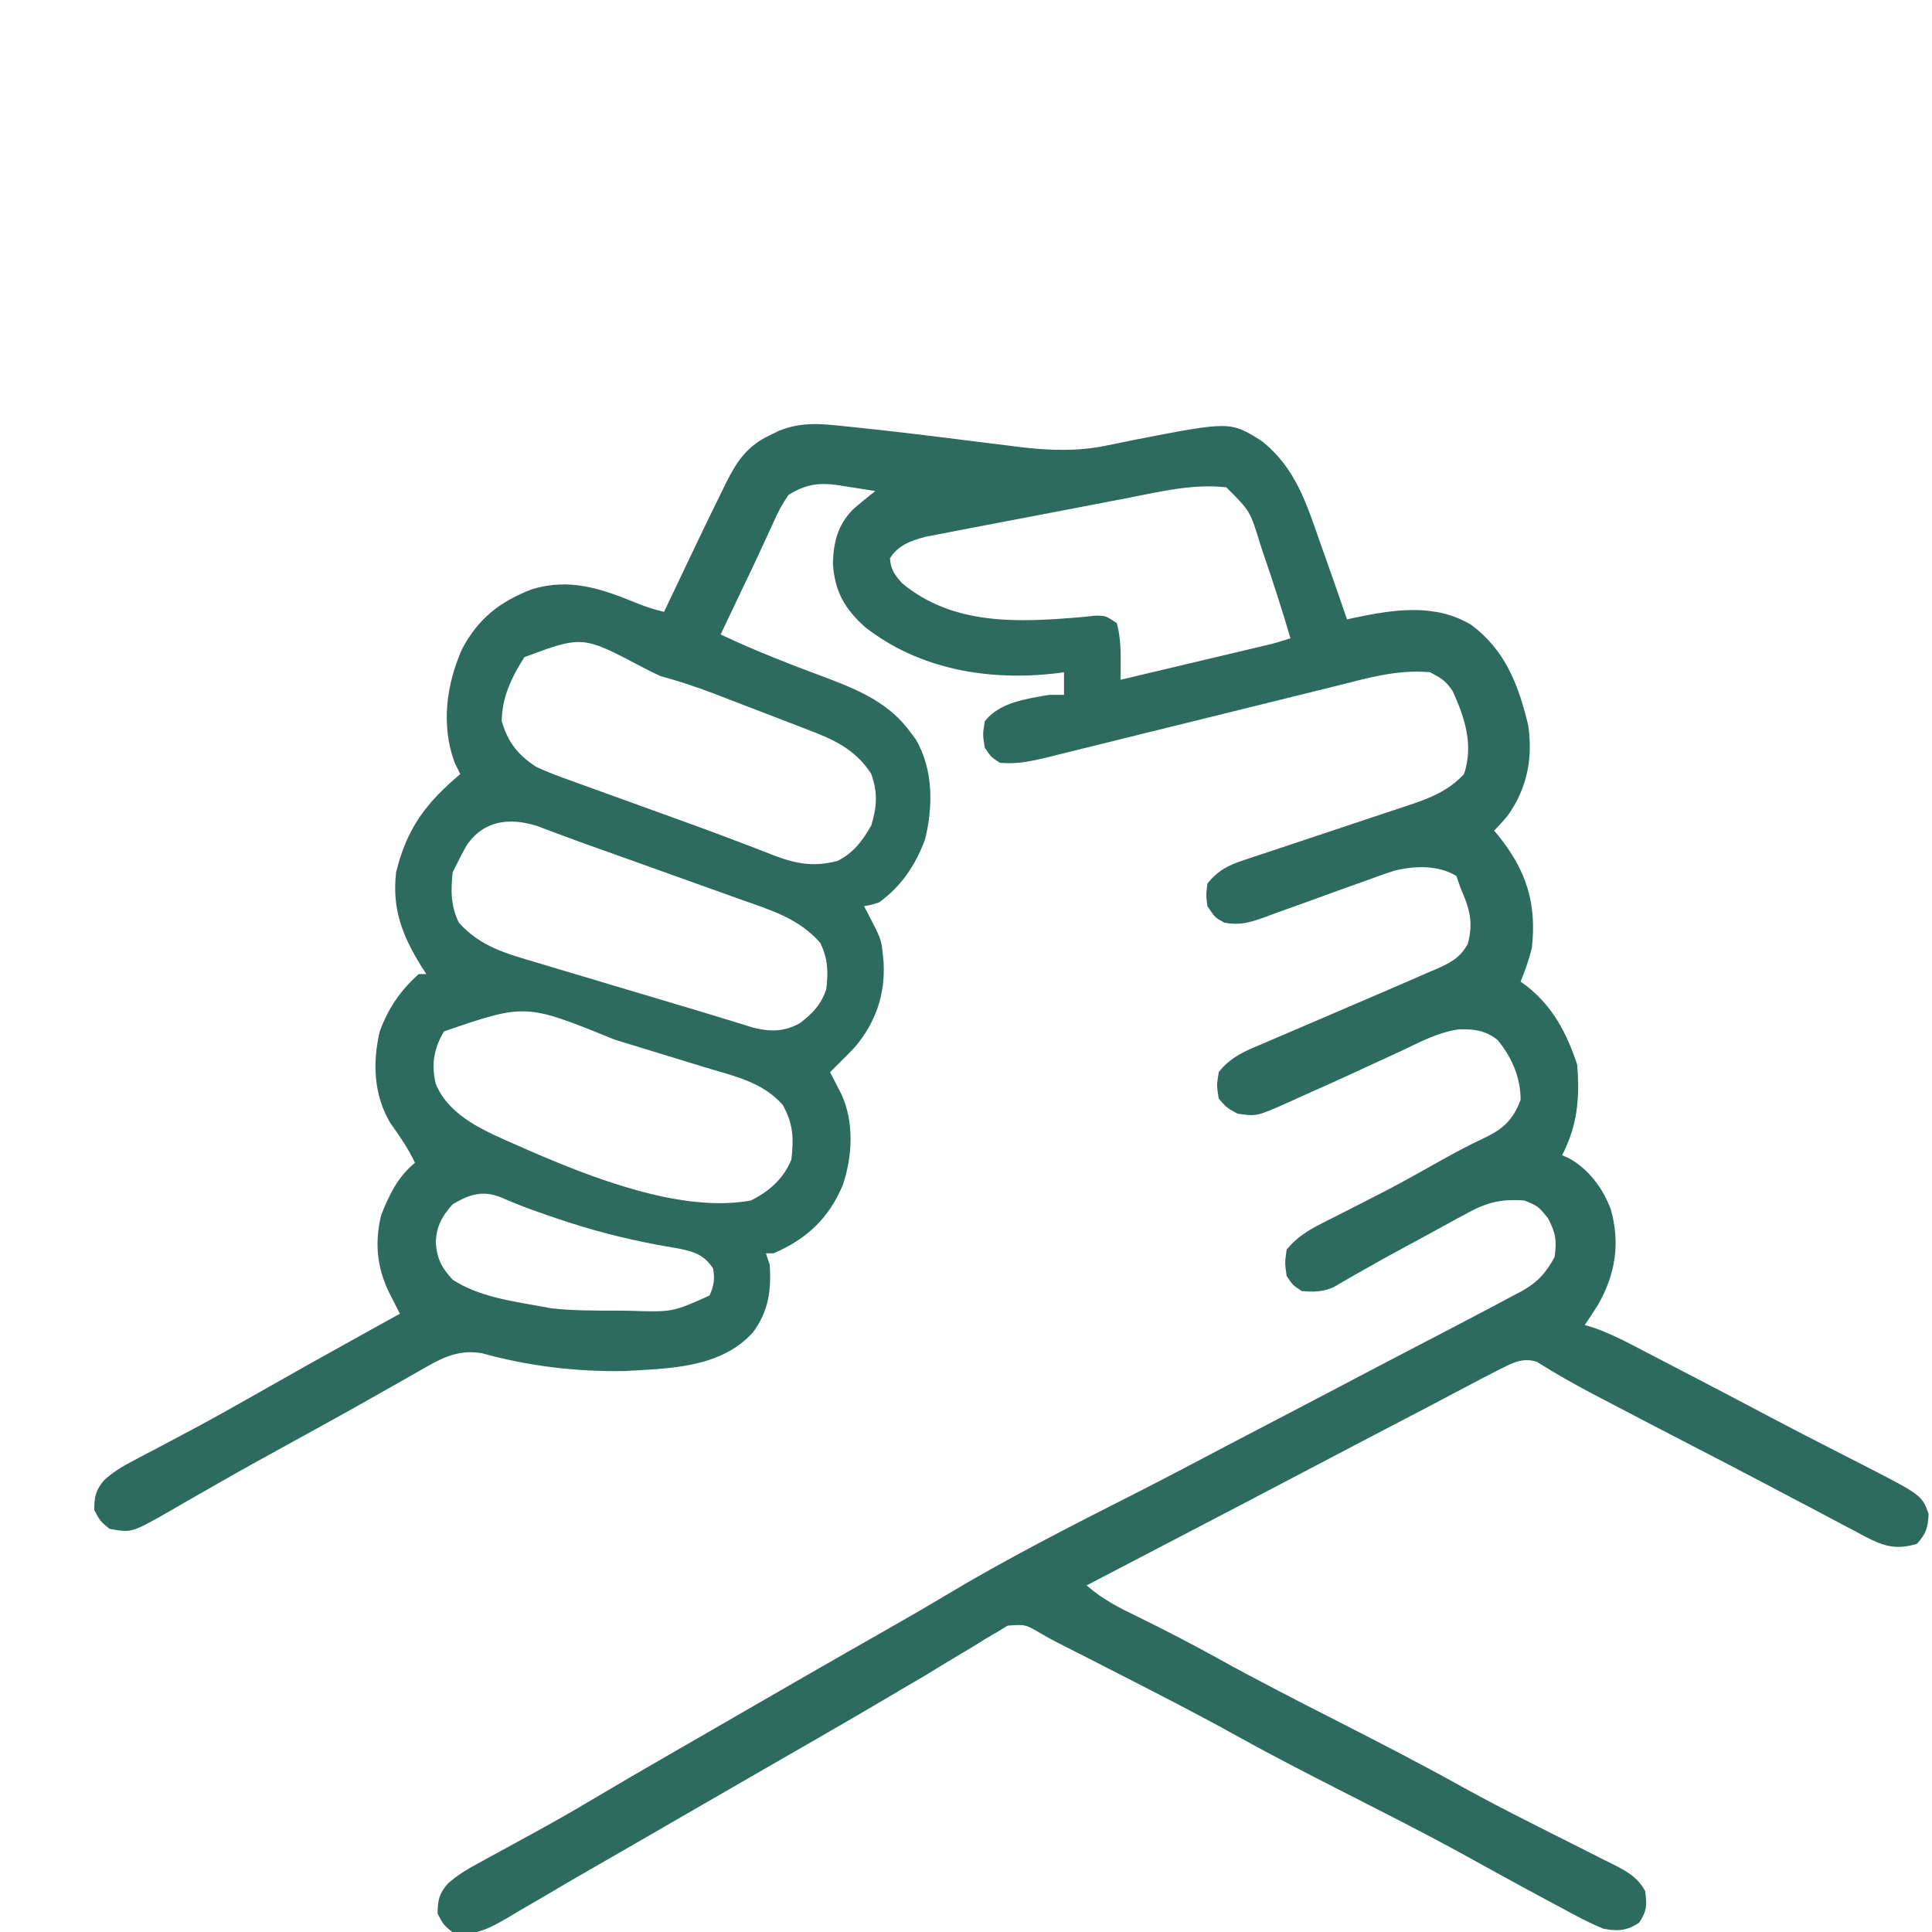 <svg width="82" height="82" viewBox="0 0 82 82" fill="none" xmlns="http://www.w3.org/2000/svg">
<g clip-path="url(#clip0_1_345)">
<path d="M35.784 18.084C35.932 18.099 36.08 18.114 36.232 18.13C38.007 18.313 39.779 18.534 41.549 18.757C41.983 18.811 42.416 18.865 42.85 18.918C42.978 18.934 43.106 18.951 43.239 18.968C44.501 19.121 45.733 19.171 46.984 18.906C47.163 18.87 47.342 18.834 47.526 18.797C47.71 18.759 47.894 18.72 48.083 18.681C52.211 17.878 52.211 17.878 53.532 18.705C54.995 19.85 55.456 21.387 56.051 23.085C56.157 23.385 56.264 23.685 56.37 23.985C56.642 24.752 56.908 25.52 57.172 26.289C57.274 26.266 57.375 26.244 57.48 26.221C59.149 25.869 60.906 25.595 62.434 26.516C63.881 27.582 64.451 29.064 64.859 30.773C65.069 32.171 64.82 33.445 63.998 34.609C63.814 34.833 63.617 35.047 63.418 35.257C63.48 35.331 63.542 35.405 63.606 35.481C64.784 36.958 65.225 38.325 65.019 40.222C64.897 40.731 64.737 41.176 64.539 41.664C64.62 41.722 64.702 41.781 64.786 41.841C65.913 42.728 66.492 43.838 66.941 45.187C67.054 46.607 66.958 47.758 66.301 49.031C66.395 49.072 66.489 49.113 66.585 49.155C67.431 49.621 68.042 50.446 68.373 51.343C68.765 52.764 68.57 54.05 67.852 55.332C67.662 55.639 67.467 55.94 67.262 56.238C67.398 56.28 67.535 56.321 67.675 56.364C68.246 56.566 68.758 56.814 69.296 57.094C69.446 57.172 69.446 57.172 69.6 57.251C69.925 57.42 70.25 57.59 70.575 57.759C70.801 57.877 71.028 57.995 71.254 58.112C72.536 58.778 73.816 59.447 75.092 60.123C75.837 60.518 76.586 60.905 77.337 61.29C77.631 61.441 77.926 61.592 78.221 61.744C78.505 61.889 78.789 62.034 79.074 62.178C81.56 63.456 81.56 63.456 81.856 64.246C81.831 64.836 81.755 65.089 81.356 65.527C80.458 65.794 79.947 65.623 79.152 65.213C79.02 65.142 78.889 65.07 78.753 64.996C78.612 64.923 78.472 64.85 78.327 64.774C77.893 64.547 77.462 64.316 77.031 64.085C76.787 63.957 76.542 63.829 76.297 63.701C75.807 63.444 75.317 63.186 74.829 62.927C73.831 62.399 72.828 61.882 71.826 61.363C70.543 60.699 69.261 60.033 67.982 59.361C67.86 59.297 67.738 59.233 67.612 59.167C66.8 58.742 66.008 58.29 65.232 57.802C64.582 57.588 64.126 57.888 63.536 58.177C63.097 58.4 62.662 58.629 62.227 58.86C61.896 59.035 61.565 59.209 61.234 59.383C61.065 59.473 60.896 59.562 60.722 59.654C59.927 60.073 59.13 60.487 58.333 60.902C57.224 61.481 56.116 62.061 55.01 62.644C53.44 63.472 51.866 64.293 50.292 65.113C49.438 65.558 48.586 66.003 47.733 66.448C47.421 66.611 47.109 66.773 46.797 66.936C46.666 67.004 46.536 67.072 46.401 67.143C46.309 67.191 46.216 67.239 46.121 67.289C46.805 67.894 47.538 68.258 48.353 68.65C49.484 69.204 50.596 69.781 51.697 70.392C53.369 71.317 55.069 72.186 56.772 73.054C58.547 73.96 60.318 74.869 62.059 75.84C63.006 76.364 63.965 76.859 64.93 77.348C65.064 77.416 65.199 77.484 65.338 77.555C66.015 77.898 66.694 78.241 67.374 78.58C67.624 78.707 67.874 78.833 68.124 78.96C68.24 79.017 68.356 79.074 68.476 79.133C69.06 79.431 69.505 79.676 69.824 80.261C69.909 80.841 69.898 81.11 69.574 81.603C69.054 81.95 68.662 81.975 68.062 81.863C67.419 81.603 66.819 81.274 66.211 80.942C66.032 80.847 65.854 80.752 65.67 80.654C64.449 80 63.236 79.331 62.024 78.662C60.366 77.754 58.678 76.903 56.994 76.044C55.495 75.279 53.999 74.513 52.527 73.695C50.872 72.775 49.188 71.915 47.502 71.052C47.364 70.981 47.226 70.911 47.084 70.838C45.968 70.266 45.968 70.266 44.849 69.701C44.623 69.584 44.401 69.461 44.182 69.332C43.516 68.941 43.516 68.941 42.769 68.998C42.625 69.085 42.481 69.172 42.333 69.262C42.089 69.404 42.089 69.404 41.841 69.549C41.671 69.656 41.501 69.762 41.326 69.871C41.148 69.977 40.97 70.083 40.786 70.192C40.266 70.501 39.75 70.817 39.234 71.132C38.888 71.337 38.541 71.54 38.194 71.742C37.874 71.928 37.556 72.117 37.237 72.306C36.336 72.84 35.428 73.362 34.52 73.885C34.342 73.987 34.165 74.089 33.982 74.195C33.619 74.404 33.255 74.614 32.891 74.823C32.188 75.228 31.486 75.633 30.783 76.039C30.437 76.238 30.092 76.438 29.747 76.637C28.696 77.243 27.646 77.849 26.597 78.456C26.079 78.756 25.56 79.054 25.041 79.352C24.351 79.749 23.664 80.15 22.979 80.555C22.648 80.747 22.318 80.94 21.988 81.132C21.762 81.267 21.762 81.267 21.532 81.405C20.722 81.873 20.157 82.173 19.215 82.023C18.814 81.683 18.814 81.683 18.574 81.222C18.574 80.656 18.636 80.375 19.008 79.945C19.412 79.588 19.813 79.346 20.288 79.089C20.467 78.991 20.646 78.893 20.83 78.792C20.924 78.741 21.018 78.69 21.115 78.637C21.61 78.37 22.102 78.099 22.594 77.828C22.692 77.774 22.789 77.721 22.889 77.666C23.623 77.262 24.35 76.847 25.071 76.418C26.18 75.758 27.296 75.11 28.414 74.466C28.591 74.363 28.769 74.261 28.952 74.156C29.316 73.946 29.68 73.736 30.044 73.527C30.57 73.224 31.096 72.92 31.621 72.616C33.037 71.798 34.453 70.981 35.874 70.17C35.967 70.117 36.061 70.063 36.157 70.008C36.633 69.737 37.109 69.466 37.585 69.195C38.446 68.705 39.303 68.211 40.152 67.702C42.764 66.139 45.462 64.764 48.176 63.39C49.471 62.733 50.755 62.055 52.039 61.376C52.761 60.995 53.485 60.619 54.209 60.242C55.454 59.593 56.697 58.942 57.939 58.286C58.629 57.923 59.319 57.562 60.011 57.203C60.935 56.725 61.857 56.242 62.777 55.757C62.977 55.653 62.977 55.653 63.18 55.547C63.537 55.36 63.893 55.169 64.249 54.977C64.403 54.897 64.403 54.897 64.56 54.815C65.243 54.439 65.61 54.038 65.981 53.355C66.08 52.657 66.031 52.329 65.7 51.703C65.282 51.191 65.282 51.191 64.699 50.953C63.666 50.876 63.058 51.048 62.164 51.55C62.049 51.611 61.934 51.673 61.816 51.736C61.451 51.933 61.088 52.133 60.725 52.334C60.484 52.465 60.242 52.596 60.001 52.726C58.714 53.422 58.714 53.422 57.442 54.144C57.289 54.231 57.137 54.319 56.98 54.41C56.852 54.485 56.725 54.561 56.593 54.639C56.118 54.835 55.759 54.841 55.25 54.796C54.87 54.546 54.87 54.546 54.609 54.156C54.529 53.595 54.529 53.595 54.609 53.035C55.039 52.521 55.493 52.232 56.087 51.932C56.251 51.849 56.415 51.765 56.584 51.679C56.758 51.591 56.932 51.503 57.112 51.413C57.475 51.228 57.837 51.042 58.2 50.856C58.379 50.765 58.557 50.673 58.742 50.578C59.57 50.148 60.384 49.692 61.197 49.232C61.815 48.885 62.435 48.561 63.078 48.26C63.843 47.883 64.238 47.489 64.539 46.678C64.539 45.726 64.162 44.865 63.558 44.136C63.028 43.73 62.6 43.678 61.931 43.687C61.049 43.806 60.271 44.228 59.474 44.606C59.091 44.782 58.708 44.958 58.325 45.133C58.131 45.223 57.937 45.313 57.743 45.403C56.872 45.806 55.997 46.2 55.12 46.588C54.894 46.692 54.894 46.692 54.663 46.797C53.337 47.385 53.337 47.385 52.527 47.269C52.067 47.019 52.067 47.019 51.727 46.629C51.636 46.068 51.636 46.068 51.727 45.507C52.243 44.834 52.923 44.578 53.684 44.259C53.813 44.204 53.942 44.148 54.075 44.09C54.351 43.972 54.627 43.854 54.903 43.737C55.331 43.555 55.759 43.371 56.186 43.187C56.874 42.89 57.563 42.594 58.251 42.299C59.027 41.967 59.802 41.633 60.575 41.293C60.7 41.24 60.824 41.188 60.952 41.133C61.555 40.867 61.977 40.652 62.297 40.062C62.554 39.108 62.356 38.525 61.977 37.66C61.924 37.501 61.871 37.343 61.816 37.179C61.024 36.709 60.054 36.742 59.18 36.955C58.758 37.091 58.342 37.241 57.926 37.396C57.614 37.507 57.302 37.618 56.989 37.728C56.503 37.904 56.017 38.081 55.531 38.259C55.059 38.431 54.586 38.599 54.112 38.767C53.967 38.821 53.823 38.875 53.674 38.931C53.033 39.157 52.647 39.282 51.968 39.162C51.566 38.941 51.566 38.941 51.246 38.461C51.186 37.99 51.186 37.99 51.246 37.499C51.699 36.943 52.123 36.727 52.797 36.505C52.98 36.443 53.163 36.382 53.351 36.319C53.548 36.254 53.745 36.19 53.947 36.124C54.153 36.055 54.358 35.986 54.563 35.917C55.321 35.661 56.081 35.41 56.841 35.158C57.484 34.946 58.126 34.731 58.767 34.515C59.066 34.414 59.367 34.316 59.667 34.218C60.642 33.89 61.426 33.614 62.137 32.855C62.548 31.622 62.18 30.483 61.656 29.332C61.355 28.89 61.191 28.793 60.695 28.531C59.301 28.402 58.001 28.791 56.661 29.128C56.407 29.19 56.153 29.252 55.899 29.315C55.231 29.479 54.562 29.645 53.894 29.811C53.229 29.977 52.563 30.14 51.897 30.304C50.87 30.557 49.843 30.811 48.817 31.064C48.696 31.094 48.575 31.124 48.451 31.154C47.888 31.294 47.325 31.433 46.762 31.573C46.202 31.712 45.641 31.85 45.08 31.988C44.921 32.028 44.761 32.068 44.597 32.109C43.868 32.287 43.193 32.45 42.438 32.374C42.057 32.124 42.057 32.124 41.797 31.734C41.707 31.173 41.707 31.173 41.797 30.613C42.428 29.802 43.555 29.667 44.52 29.492C44.731 29.492 44.942 29.492 45.16 29.492C45.16 29.175 45.16 28.858 45.16 28.531C45.055 28.546 44.95 28.561 44.841 28.577C41.973 28.911 39.032 28.424 36.718 26.618C35.844 25.832 35.429 25.099 35.351 23.926C35.371 23.024 35.551 22.297 36.188 21.635C36.502 21.359 36.82 21.096 37.152 20.843C36.749 20.776 36.346 20.713 35.941 20.653C35.828 20.634 35.715 20.614 35.599 20.595C34.763 20.475 34.211 20.546 33.469 21.003C33.21 21.383 33.037 21.691 32.858 22.105C32.807 22.214 32.756 22.324 32.704 22.436C32.591 22.678 32.48 22.92 32.371 23.163C32.098 23.762 31.812 24.355 31.527 24.948C31.211 25.607 30.898 26.268 30.586 26.929C32.097 27.644 33.645 28.239 35.211 28.82C36.56 29.336 37.788 29.892 38.654 31.093C38.728 31.192 38.802 31.291 38.878 31.394C39.614 32.669 39.61 34.235 39.26 35.636C38.849 36.725 38.264 37.61 37.312 38.3C36.953 38.414 36.953 38.414 36.672 38.461C36.716 38.544 36.761 38.627 36.806 38.713C37.407 39.869 37.407 39.869 37.473 40.542C37.488 40.695 37.488 40.695 37.503 40.85C37.578 42.215 37.157 43.433 36.261 44.466C36.081 44.656 35.898 44.843 35.711 45.027C35.62 45.118 35.53 45.209 35.436 45.302C35.368 45.37 35.3 45.438 35.23 45.507C35.275 45.592 35.319 45.678 35.365 45.765C35.423 45.878 35.481 45.991 35.541 46.108C35.598 46.219 35.656 46.331 35.715 46.446C36.257 47.638 36.181 49.047 35.781 50.272C35.196 51.691 34.238 52.598 32.828 53.195C32.722 53.195 32.617 53.195 32.508 53.195C32.561 53.353 32.614 53.512 32.668 53.675C32.742 54.772 32.622 55.649 31.957 56.551C30.59 58.06 28.45 58.079 26.536 58.19C24.495 58.229 22.429 57.986 20.464 57.437C19.59 57.285 18.931 57.541 18.178 57.97C18.01 58.065 17.842 58.16 17.669 58.257C17.489 58.36 17.308 58.464 17.123 58.57C16.931 58.679 16.739 58.787 16.547 58.895C16.247 59.064 15.947 59.234 15.647 59.404C14.477 60.067 13.298 60.714 12.119 61.361C11.133 61.902 10.149 62.445 9.174 63.006C8.779 63.233 8.383 63.458 7.987 63.683C7.711 63.841 7.436 64.002 7.162 64.162C5.58 65.061 5.58 65.061 4.641 64.886C4.24 64.546 4.24 64.546 4 64.085C4 63.516 4.063 63.237 4.438 62.805C4.822 62.465 5.19 62.242 5.645 62.004C5.812 61.916 5.978 61.827 6.15 61.736C6.329 61.643 6.508 61.549 6.693 61.453C7.073 61.251 7.453 61.05 7.832 60.847C7.928 60.796 8.024 60.745 8.123 60.693C9.023 60.214 9.911 59.715 10.797 59.211C12.207 58.408 13.622 57.615 15.041 56.828C15.138 56.774 15.235 56.721 15.335 56.665C15.881 56.362 16.427 56.06 16.973 55.757C16.929 55.672 16.885 55.587 16.84 55.499C16.782 55.386 16.725 55.272 16.666 55.156C16.608 55.044 16.551 54.932 16.493 54.817C15.992 53.754 15.903 52.739 16.172 51.593C16.503 50.734 16.887 49.943 17.613 49.351C17.325 48.738 16.952 48.208 16.562 47.656C15.86 46.476 15.807 45.099 16.116 43.78C16.462 42.821 17.006 42.02 17.773 41.343C17.879 41.343 17.985 41.343 18.094 41.343C18.028 41.241 17.962 41.138 17.895 41.032C17.077 39.72 16.631 38.58 16.812 37.019C17.27 35.149 18.082 34.079 19.535 32.855C19.456 32.693 19.377 32.531 19.295 32.364C18.711 30.775 18.942 29.07 19.609 27.55C20.31 26.24 21.199 25.546 22.578 25.007C24.176 24.528 25.503 24.975 26.982 25.582C27.393 25.748 27.757 25.87 28.184 25.968C28.254 25.821 28.254 25.821 28.325 25.671C29.891 22.379 29.891 22.379 30.656 20.823C30.705 20.722 30.754 20.621 30.804 20.517C31.265 19.588 31.709 18.931 32.658 18.481C32.791 18.416 32.925 18.351 33.063 18.283C34.001 17.907 34.798 17.979 35.784 18.084ZM47.76 21.157C47.502 21.206 47.244 21.255 46.986 21.304C46.448 21.407 45.911 21.51 45.373 21.615C44.686 21.748 43.998 21.879 43.31 22.009C42.778 22.11 42.247 22.212 41.716 22.314C41.462 22.363 41.209 22.411 40.955 22.459C40.6 22.526 40.246 22.595 39.893 22.665C39.691 22.704 39.49 22.742 39.283 22.782C38.664 22.95 38.122 23.134 37.773 23.696C37.799 24.157 37.981 24.417 38.288 24.753C40.475 26.572 43.274 26.416 45.931 26.189C46.11 26.17 46.29 26.151 46.475 26.132C46.922 26.128 46.922 26.128 47.402 26.449C47.556 27.023 47.568 27.574 47.566 28.165C47.565 28.294 47.565 28.422 47.564 28.555C47.563 28.702 47.563 28.702 47.562 28.851C48.512 28.626 49.461 28.401 50.41 28.176C50.733 28.099 51.056 28.022 51.379 27.946C51.843 27.836 52.307 27.726 52.771 27.616C52.915 27.581 53.06 27.547 53.209 27.512C53.344 27.48 53.478 27.448 53.617 27.415C53.736 27.387 53.854 27.359 53.976 27.33C54.244 27.261 54.507 27.177 54.77 27.089C54.428 25.918 54.054 24.76 53.658 23.606C53.605 23.446 53.551 23.285 53.496 23.12C53.061 21.69 53.061 21.69 52.047 20.683C50.606 20.521 49.166 20.883 47.76 21.157ZM22.258 27.89C21.721 28.73 21.297 29.602 21.297 30.613C21.559 31.506 21.973 32.029 22.738 32.535C23.247 32.78 23.771 32.969 24.303 33.158C24.454 33.213 24.606 33.269 24.762 33.326C25.251 33.505 25.741 33.68 26.232 33.856C26.567 33.977 26.903 34.099 27.239 34.221C27.737 34.401 28.235 34.582 28.733 34.761C29.636 35.086 30.536 35.417 31.432 35.762C31.614 35.831 31.796 35.899 31.983 35.97C32.3 36.091 32.617 36.214 32.933 36.339C33.85 36.681 34.593 36.793 35.551 36.539C36.23 36.196 36.613 35.682 36.982 35.027C37.224 34.217 37.26 33.635 36.972 32.835C36.283 31.779 35.361 31.376 34.22 30.946C34.078 30.891 33.937 30.836 33.791 30.78C33.492 30.664 33.194 30.55 32.895 30.436C32.439 30.263 31.985 30.087 31.53 29.911C31.239 29.799 30.948 29.687 30.657 29.575C30.522 29.523 30.387 29.471 30.248 29.418C29.513 29.139 28.781 28.901 28.023 28.691C27.763 28.572 27.505 28.446 27.253 28.311C24.726 26.976 24.726 26.976 22.258 27.89ZM19.82 35.859C19.66 36.132 19.517 36.415 19.375 36.699C19.322 36.804 19.269 36.91 19.215 37.019C19.128 37.808 19.128 38.44 19.475 39.161C20.402 40.186 21.481 40.471 22.776 40.852C22.968 40.91 23.159 40.967 23.356 41.027C23.864 41.18 24.373 41.331 24.881 41.482C25.389 41.633 25.897 41.785 26.405 41.938C27.182 42.171 27.96 42.403 28.738 42.634C29.377 42.823 30.014 43.014 30.65 43.211C30.776 43.249 30.902 43.288 31.032 43.327C31.352 43.425 31.672 43.524 31.993 43.624C32.718 43.795 33.294 43.792 33.949 43.425C34.485 43.021 34.854 42.633 35.07 41.984C35.157 41.242 35.143 40.69 34.81 40.012C33.884 38.964 32.694 38.622 31.405 38.165C31.202 38.092 31 38.019 30.797 37.946C30.265 37.755 29.732 37.565 29.199 37.375C28.663 37.184 28.126 36.991 27.59 36.798C26.623 36.451 25.656 36.105 24.688 35.761C24.351 35.639 24.015 35.516 23.68 35.39C23.526 35.332 23.371 35.274 23.211 35.214C23.076 35.162 22.941 35.111 22.802 35.058C21.653 34.697 20.556 34.8 19.82 35.859ZM18.845 43.776C18.413 44.494 18.298 45.191 18.498 46.012C19.088 47.425 20.675 48.047 21.998 48.63C22.136 48.692 22.275 48.753 22.417 48.816C25.084 49.971 28.919 51.497 31.867 50.953C32.641 50.573 33.262 50.027 33.589 49.211C33.695 48.306 33.665 47.689 33.222 46.897C32.372 45.922 31.134 45.666 29.941 45.306C29.737 45.243 29.532 45.18 29.328 45.117C28.793 44.952 28.257 44.789 27.721 44.626C27.177 44.461 26.635 44.294 26.092 44.127C22.312 42.588 22.312 42.588 18.845 43.776ZM19.215 51.113C18.752 51.624 18.535 52.033 18.494 52.714C18.538 53.403 18.738 53.804 19.215 54.316C20.304 55.022 21.643 55.212 22.898 55.437C23.062 55.467 23.226 55.497 23.394 55.528C24.317 55.63 25.234 55.627 26.162 55.627C26.445 55.63 26.445 55.63 26.735 55.633C28.537 55.693 28.537 55.693 30.116 54.987C30.301 54.553 30.347 54.303 30.266 53.836C29.886 53.27 29.496 53.136 28.857 53.002C28.539 52.945 28.221 52.889 27.903 52.834C26.46 52.563 25.08 52.206 23.689 51.733C23.53 51.679 23.372 51.626 23.208 51.57C22.561 51.345 21.924 51.113 21.297 50.834C20.509 50.504 19.927 50.684 19.215 51.113Z" fill="#2D6B5E"/>
</g>
<defs>
<clipPath id="clip0_1_345">
<rect width="82" height="82" fill="#2D6B5E"/>
</clipPath>
</defs>
</svg>
